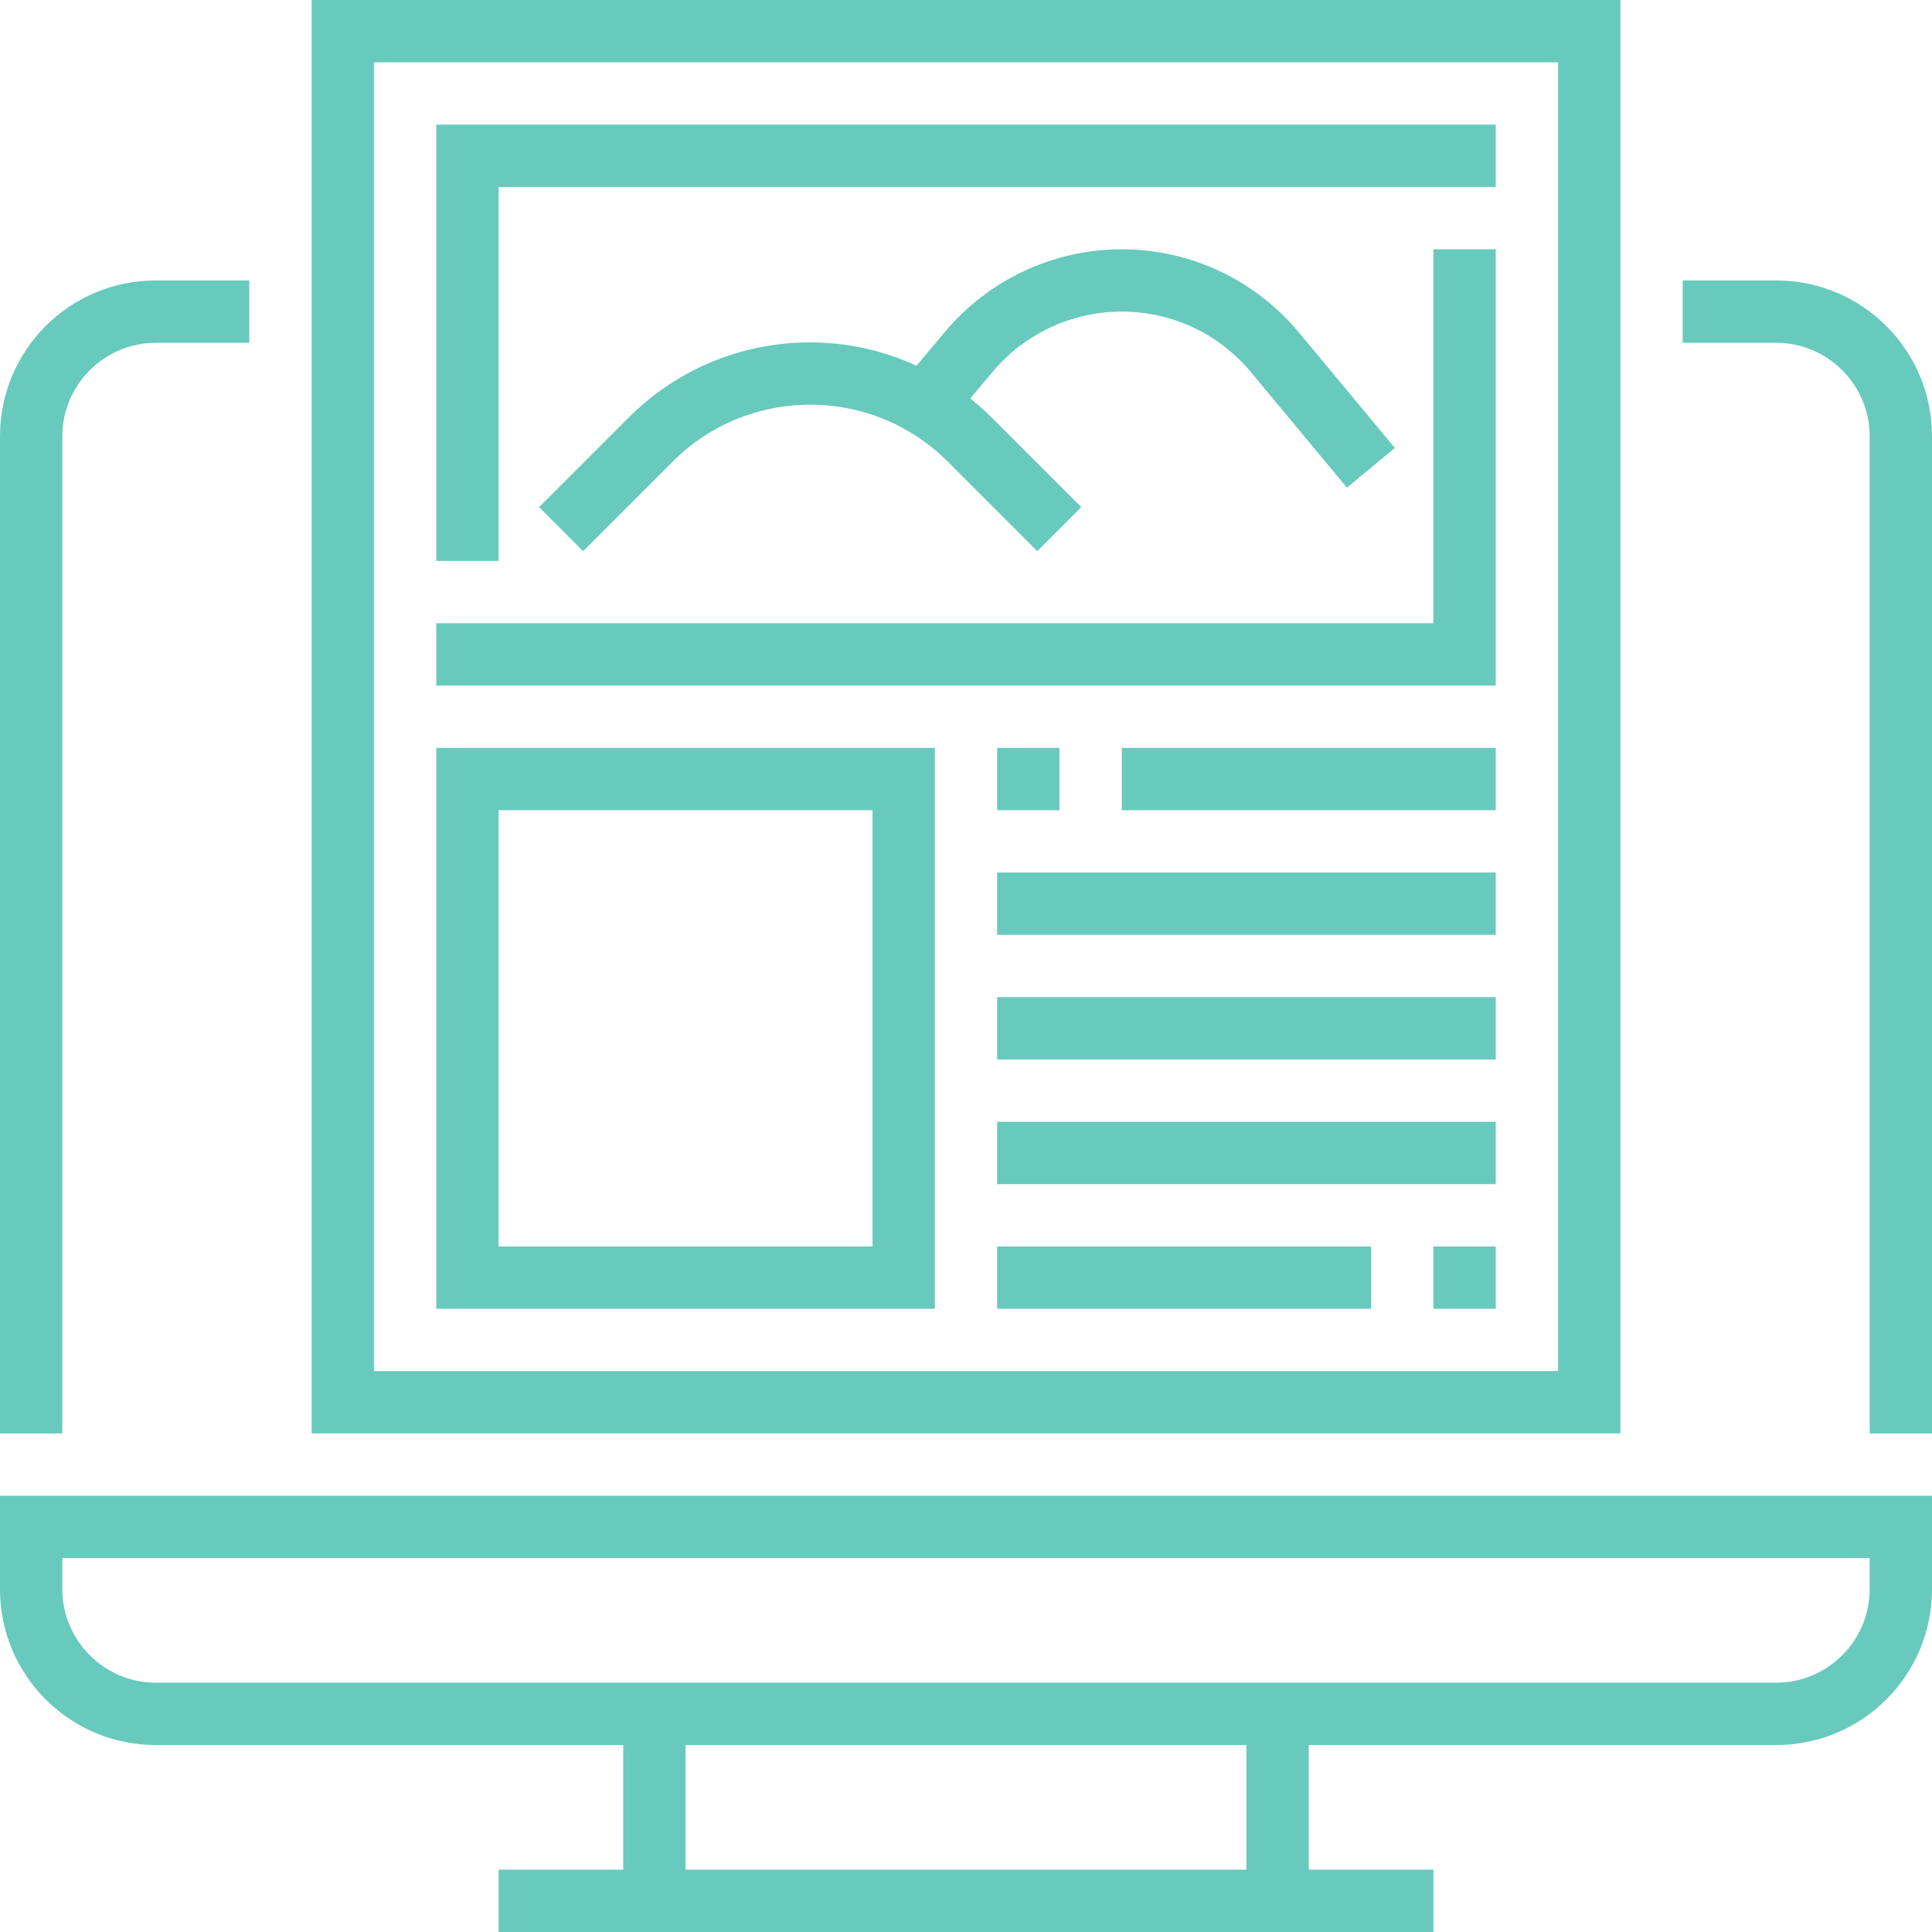 <?xml version="1.0" encoding="utf-8"?>
<!-- Generator: Adobe Illustrator 23.0.2, SVG Export Plug-In . SVG Version: 6.00 Build 0)  -->
<svg version="1.1" id="Capa_1" xmlns="http://www.w3.org/2000/svg" xmlns:xlink="http://www.w3.org/1999/xlink" x="0px" y="0px"
	 viewBox="0 0 496 496" style="enable-background:new 0 0 496 496;" xml:space="preserve">
<style type="text/css">
	.st0{fill:#67cabdee;}
</style>
<g>
	<g>
		<g>
			<path class="st0" d="M0,408c0,22.1,17.9,40,40,40h120v32h-32v16h240v-16h-32v-32h120c22.1,0,40-17.9,40-40v-24H0V408z M320,480
				H176v-32h144V480z M16,400h464v8c0,13.2-10.8,24-24,24H40c-13.2,0-24-10.8-24-24V400z"/>
			<path class="st0" d="M456,72h-24v16h24c13.2,0,24,10.8,24,24v256h16V112C496,89.9,478.1,72,456,72z"/>
			<path class="st0" d="M16,112c0-13.2,10.8-24,24-24h24V72H40C17.9,72,0,89.9,0,112v256h16V112z"/>
			<path class="st0" d="M416,0H80v368h336V0z M400,352H96V16h304V352z"/>
			<polygon class="st0" points="128,48 384,48 384,32 112,32 112,144 128,144 			"/>
			<polygon class="st0" points="384,64 368,64 368,160 112,160 112,176 384,176 			"/>
			<path class="st0" d="M288,80c12.9,0,25,5.7,33.2,15.6l24.6,29.6l12.3-10.2l-24.6-29.6C322.2,71.8,305.6,64,288,64
				s-34.2,7.8-45.5,21.3l-7.2,8.6c-8.5-3.9-17.7-6-27.3-6c-17.6,0-34.2,6.9-46.6,19.3l-23,23l11.3,11.3l23-23
				c9.4-9.4,22-14.6,35.3-14.6s25.9,5.2,35.3,14.6l23,23l11.3-11.3l-23-23c-1.8-1.8-3.6-3.4-5.5-4.9l5.7-6.8
				C263,85.7,275.1,80,288,80z"/>
			<path class="st0" d="M240,192H112v144h128V192z M224,320h-96V208h96V320z"/>
			<rect x="256" y="192" class="st0" width="16" height="16"/>
			<rect x="288" y="192" class="st0" width="96" height="16"/>
			<rect x="368" y="320" class="st0" width="16" height="16"/>
			<rect x="256" y="320" class="st0" width="96" height="16"/>
			<rect x="256" y="288" class="st0" width="128" height="16"/>
			<rect x="256" y="256" class="st0" width="128" height="16"/>
			<rect x="256" y="224" class="st0" width="128" height="16"/>
		</g>
	</g>
</g>
</svg>

